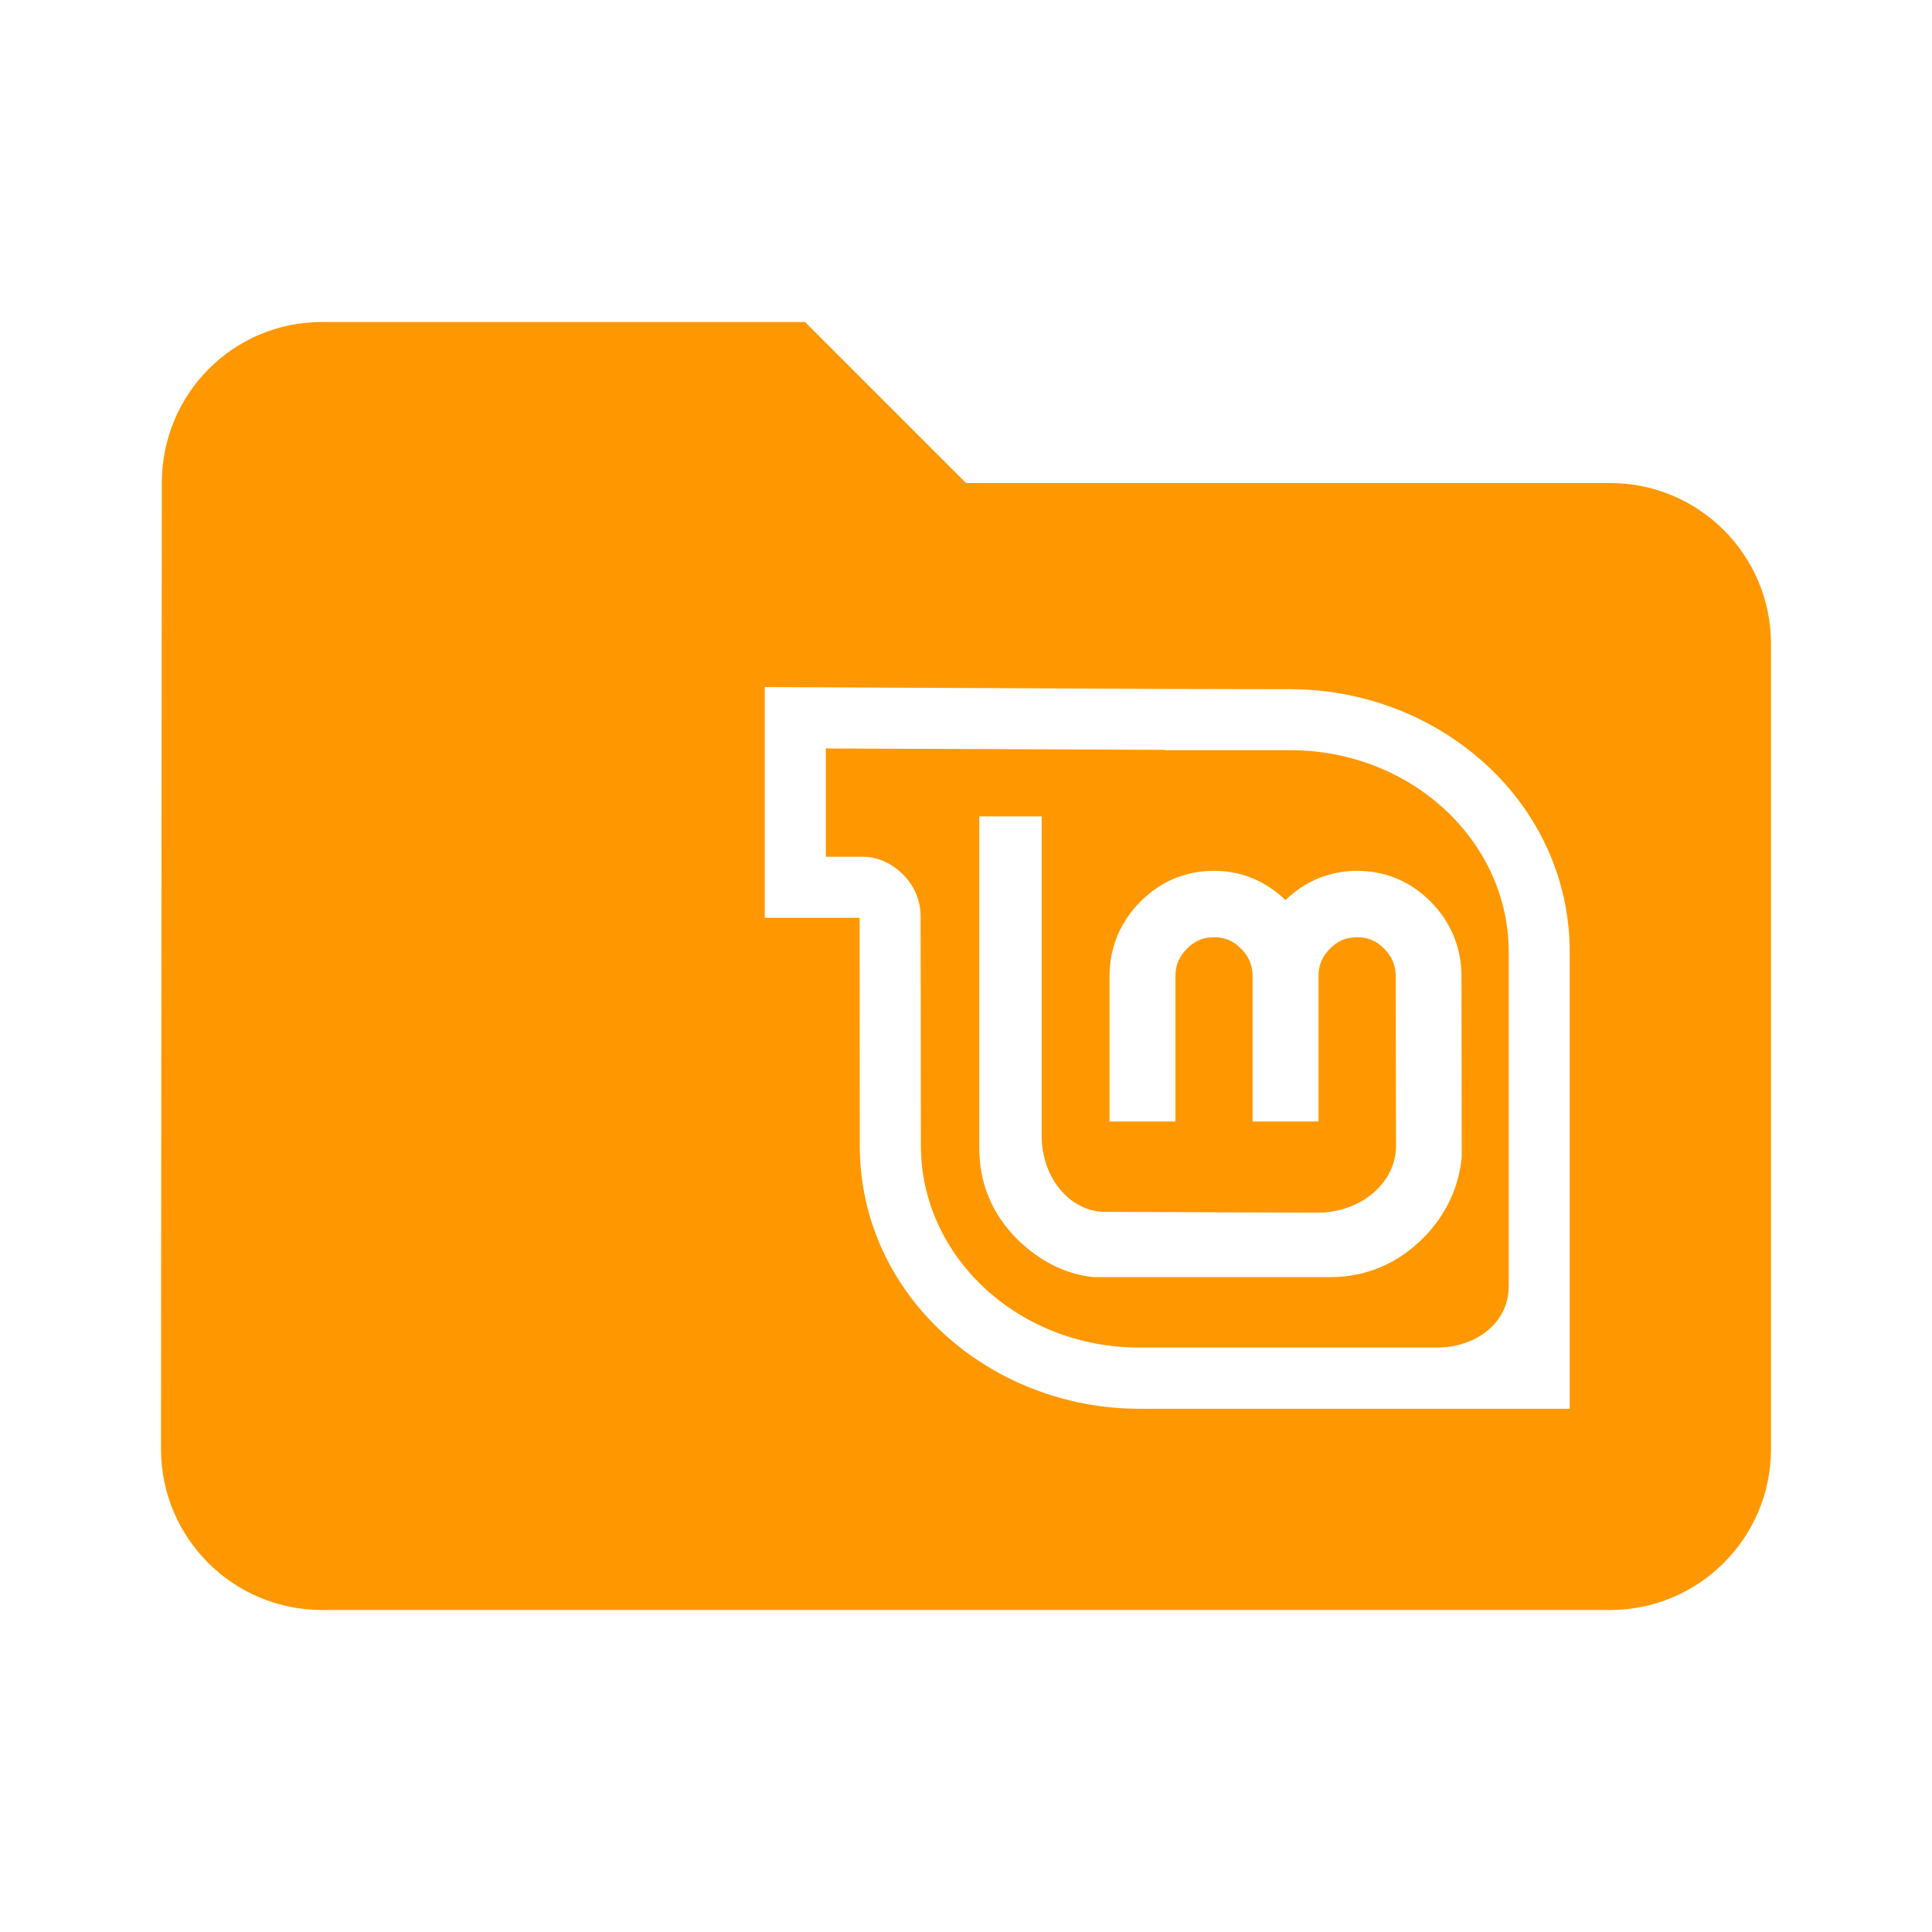 <svg xmlns="http://www.w3.org/2000/svg" fill="#FF9800" viewBox="0 0 48 48"><path d="m8 8c-2.21 0-3.98 1.79-3.98 4l-.02 24c0 2.21 1.79 4 4 4h32c2.21 0 4-1.79 4-4v-20c0-2.21-1.79-4-4-4h-16l-4-4h-12m11 9.07l9.943.047 3.109.006c3.722 0 6.947 2.816 6.947 6.535v11.342h-10.693c-3.719 0-6.945-2.819-6.945-6.535l-.004-4.512v-1.15h-2.357v-5.732m1.518 1.525v2.691h.943c.641 0 1.412.601 1.412 1.484l.006 5.689c0 2.773 2.431 5.02 5.428 5.02h7.398c.949 0 1.779-.6 1.779-1.523v-8.299c0-2.773-2.432-5.02-5.432-5.02h-3.113v-.008l-8.422-.035m3.814 1.688h1.549v7.938c0 1.062.723 1.887 1.572 1.887l5.277.021c1.1 0 1.955-.757 1.955-1.656l-.008-4.215c0-.274-.09-.488-.285-.686-.196-.198-.404-.287-.674-.287-.275 0-.479.089-.676.287-.196.197-.283.412-.283.686v3.605h-1.637v-3.605c0-.274-.09-.488-.285-.686-.196-.198-.401-.287-.676-.287-.269 0-.476.089-.672.287-.196.197-.285.412-.285.686v3.605h-1.637v-3.605c0-.713.262-1.347.764-1.854.502-.507 1.127-.768 1.83-.768h.002c.69 0 1.289.258 1.775.727.488-.47 1.091-.727 1.781-.727.703 0 1.327.261 1.828.768.501.506.764 1.14.764 1.854l.006 4.502c-.077.754-.395 1.423-.939 1.982h-.002c-.64.651-1.433.988-2.336.988h-5.875c-.719-.077-1.359-.418-1.891-.943-.623-.62-.943-1.387-.943-2.262v-8.242"/></svg>